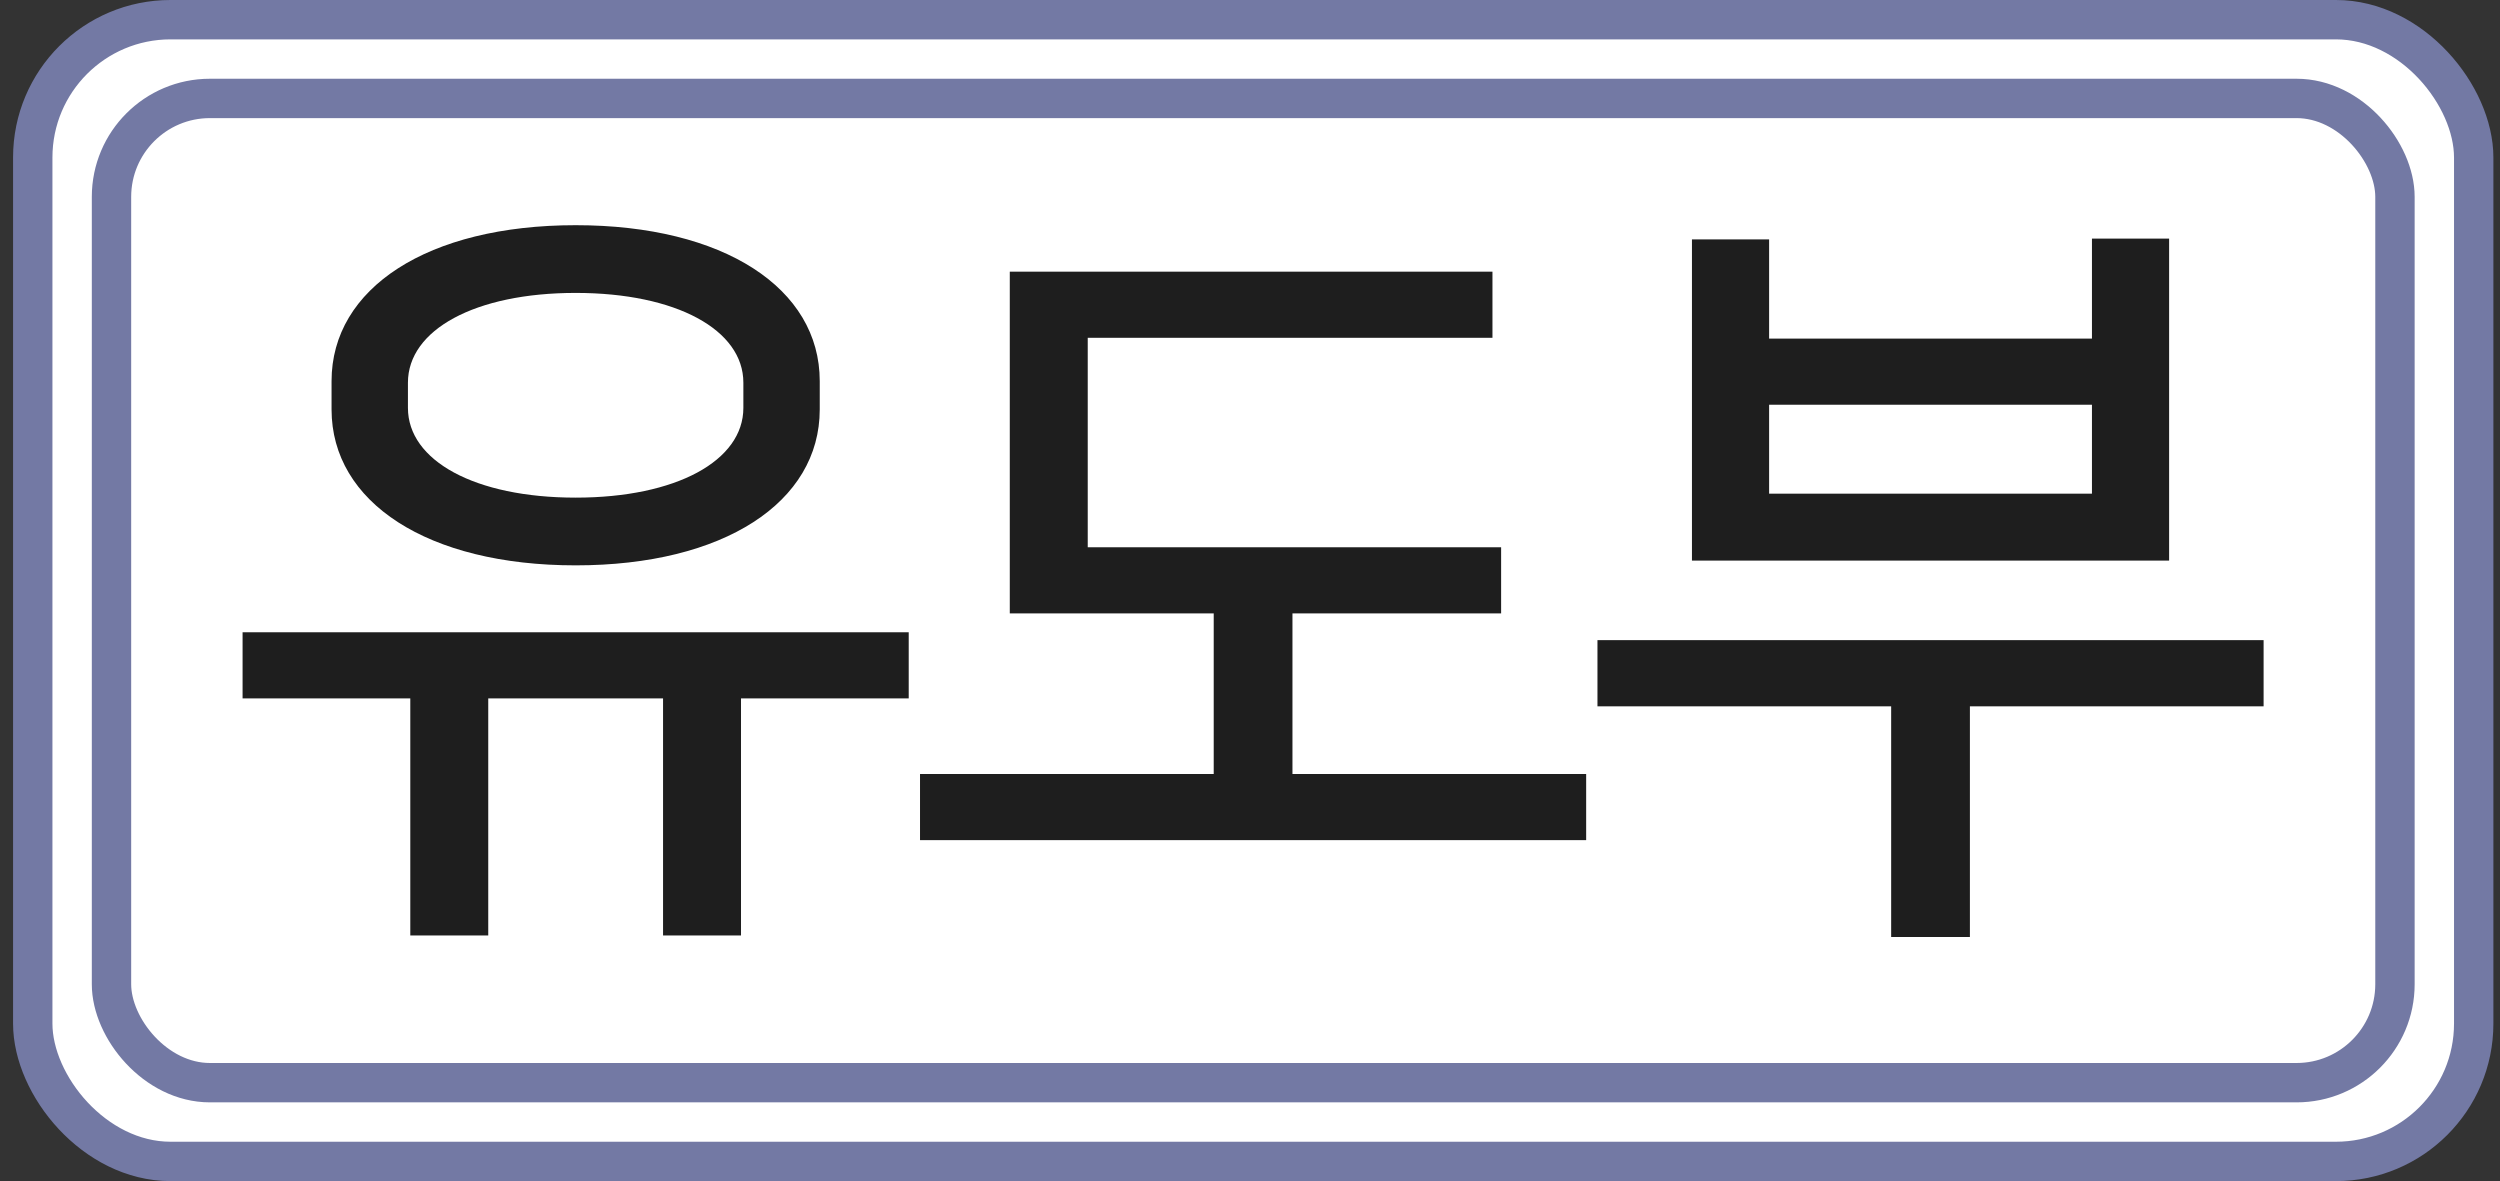 <svg width="127" height="60" viewBox="0 0 127 60" fill="none" xmlns="http://www.w3.org/2000/svg">
<rect x="0" y="0" width="127" height="60" fill="#333333" stroke="none"/>
<rect x="1.664" y="1" width="124" height="58" rx="7" fill="white"/>
<rect x="1.664" y="1" width="124" height="58" rx="7" stroke="#7379A4" stroke-width="2"/>
<rect x="5.664" y="5" width="116" height="50" rx="5" fill="white"/>
<rect x="5.664" y="5" width="116" height="50" rx="5" stroke="#7379A4" stroke-width="2"/>
<path d="M29.243 11.44C36.763 11.44 41.643 14.64 41.643 19.36V20.8C41.643 25.52 36.763 28.72 29.243 28.72C21.723 28.72 16.843 25.52 16.843 20.8V19.36C16.843 14.64 21.723 11.44 29.243 11.44ZM37.643 47.52H33.683V35.48H24.803V47.52H20.843V35.48H12.323V32.12H46.163V35.48H37.643V47.52ZM29.243 25.28C34.363 25.28 37.763 23.4 37.763 20.72V19.44C37.763 16.76 34.363 14.88 29.243 14.88C24.123 14.88 20.723 16.76 20.723 19.44V20.72C20.723 23.4 24.123 25.28 29.243 25.28ZM76.257 27.8V31.16H65.657V39.32H80.577V42.68H46.737V39.32H61.657V31.16H51.297V13.8H75.817V17.16H55.257V27.8H76.257ZM110.191 12.12V28.48H85.951V12.16H89.871V17.2H106.271V12.12H110.191ZM100.071 47.6H96.071V35.88H81.151V32.52H114.991V35.88H100.071V47.6ZM89.871 20.56V25.08H106.271V20.56H89.871Z" fill="#1E1E1E"/>
</svg>
